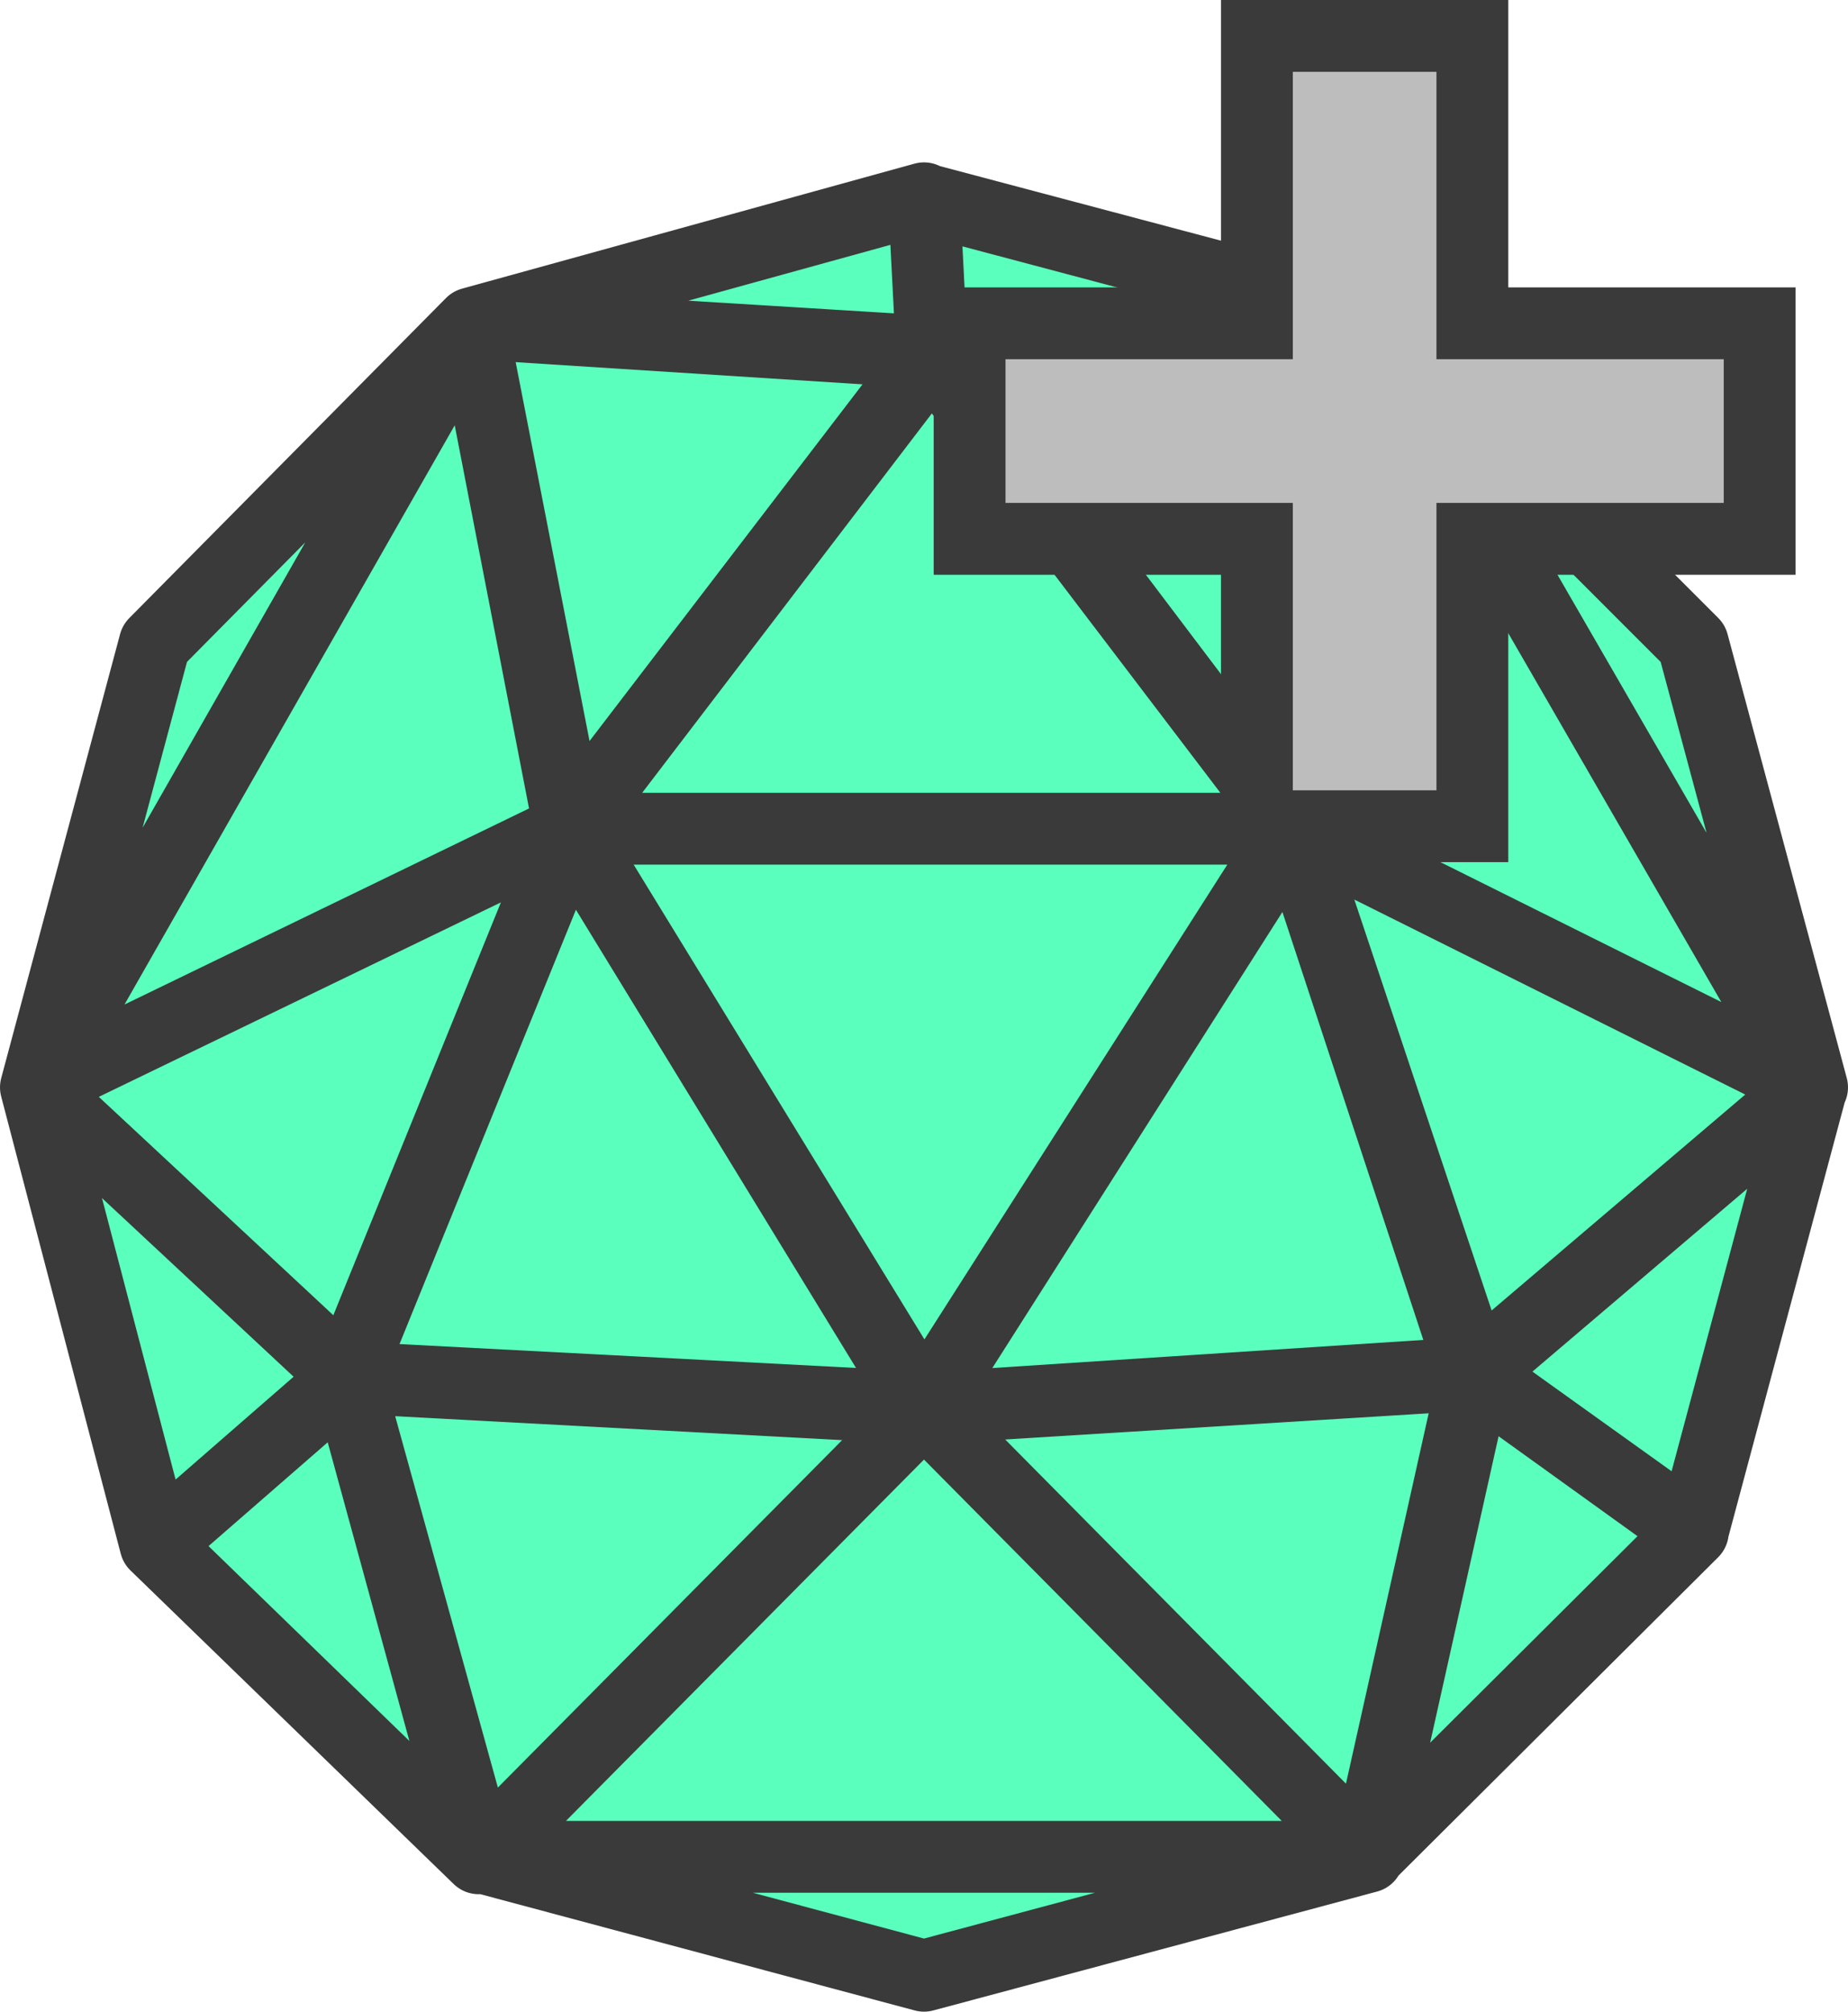 <svg id="femObject" xmlns="http://www.w3.org/2000/svg" viewBox="0 0 51.46 56"><title>femObject</title><path id="object" d="M19.13,13l12.6-3.48.22,4.27Zm25-.17L31.73,9.54l.22,4.27Zm0,0-12.14,1L42,27.07ZM56.46,34.27,44.09,12.86,42,27.07ZM44.09,12.86,56.46,34.27,53.14,21.91Zm-12.14,1L21.86,27.07H42ZM19.13,13l2.73,14L31.95,13.82ZM42,27.07,31.73,43.21l15.33-1Zm-20.17,0,9.87,16.14L42,27.07ZM10.31,21.91,7,34.27,19.13,13ZM19.13,13,7,34.27l14.86-7.2Zm12.6,30.18L21.86,27.07l-6.2,15.27Zm21.41,3.43,3.31-12.36-9.4,8ZM42,27.07l5,15.18,9.4-8ZM19.36,55.69,31.73,43.21l-16.06-.86Zm33.78-9.05-6.09-4.38-3,13.43ZM31.73,59l12.36-3.31H19.36ZM15.67,42.35,7,34.27,10.33,47Zm6.2-15.27L7,34.27l8.67,8.07Zm-6.2,15.27L10.33,47l9,8.73Zm16.06.86L19.36,55.69H44.09Zm0,0L44.09,55.69l3-13.43Z" transform="translate(-6 -4)" style="fill:#5affbe;stroke:#3a3a3a;stroke-linecap:square;stroke-linejoin:round;stroke-width:2px"/><g id="plus"><polygon points="35 23 35 15 27 15 27 9 35 9 35 1 41 1 41 9 49 9 49 15 41 15 41 23 35 23" style="fill:#bdbdbd"/><path d="M46,6v8h8v4H46v8H42V18H34V14h8V6h4m2-2H40v8H32v8h8v8h8V20h8V12H48V4Z" transform="translate(-6 -4)" style="fill:#3a3a3a"/></g></svg>